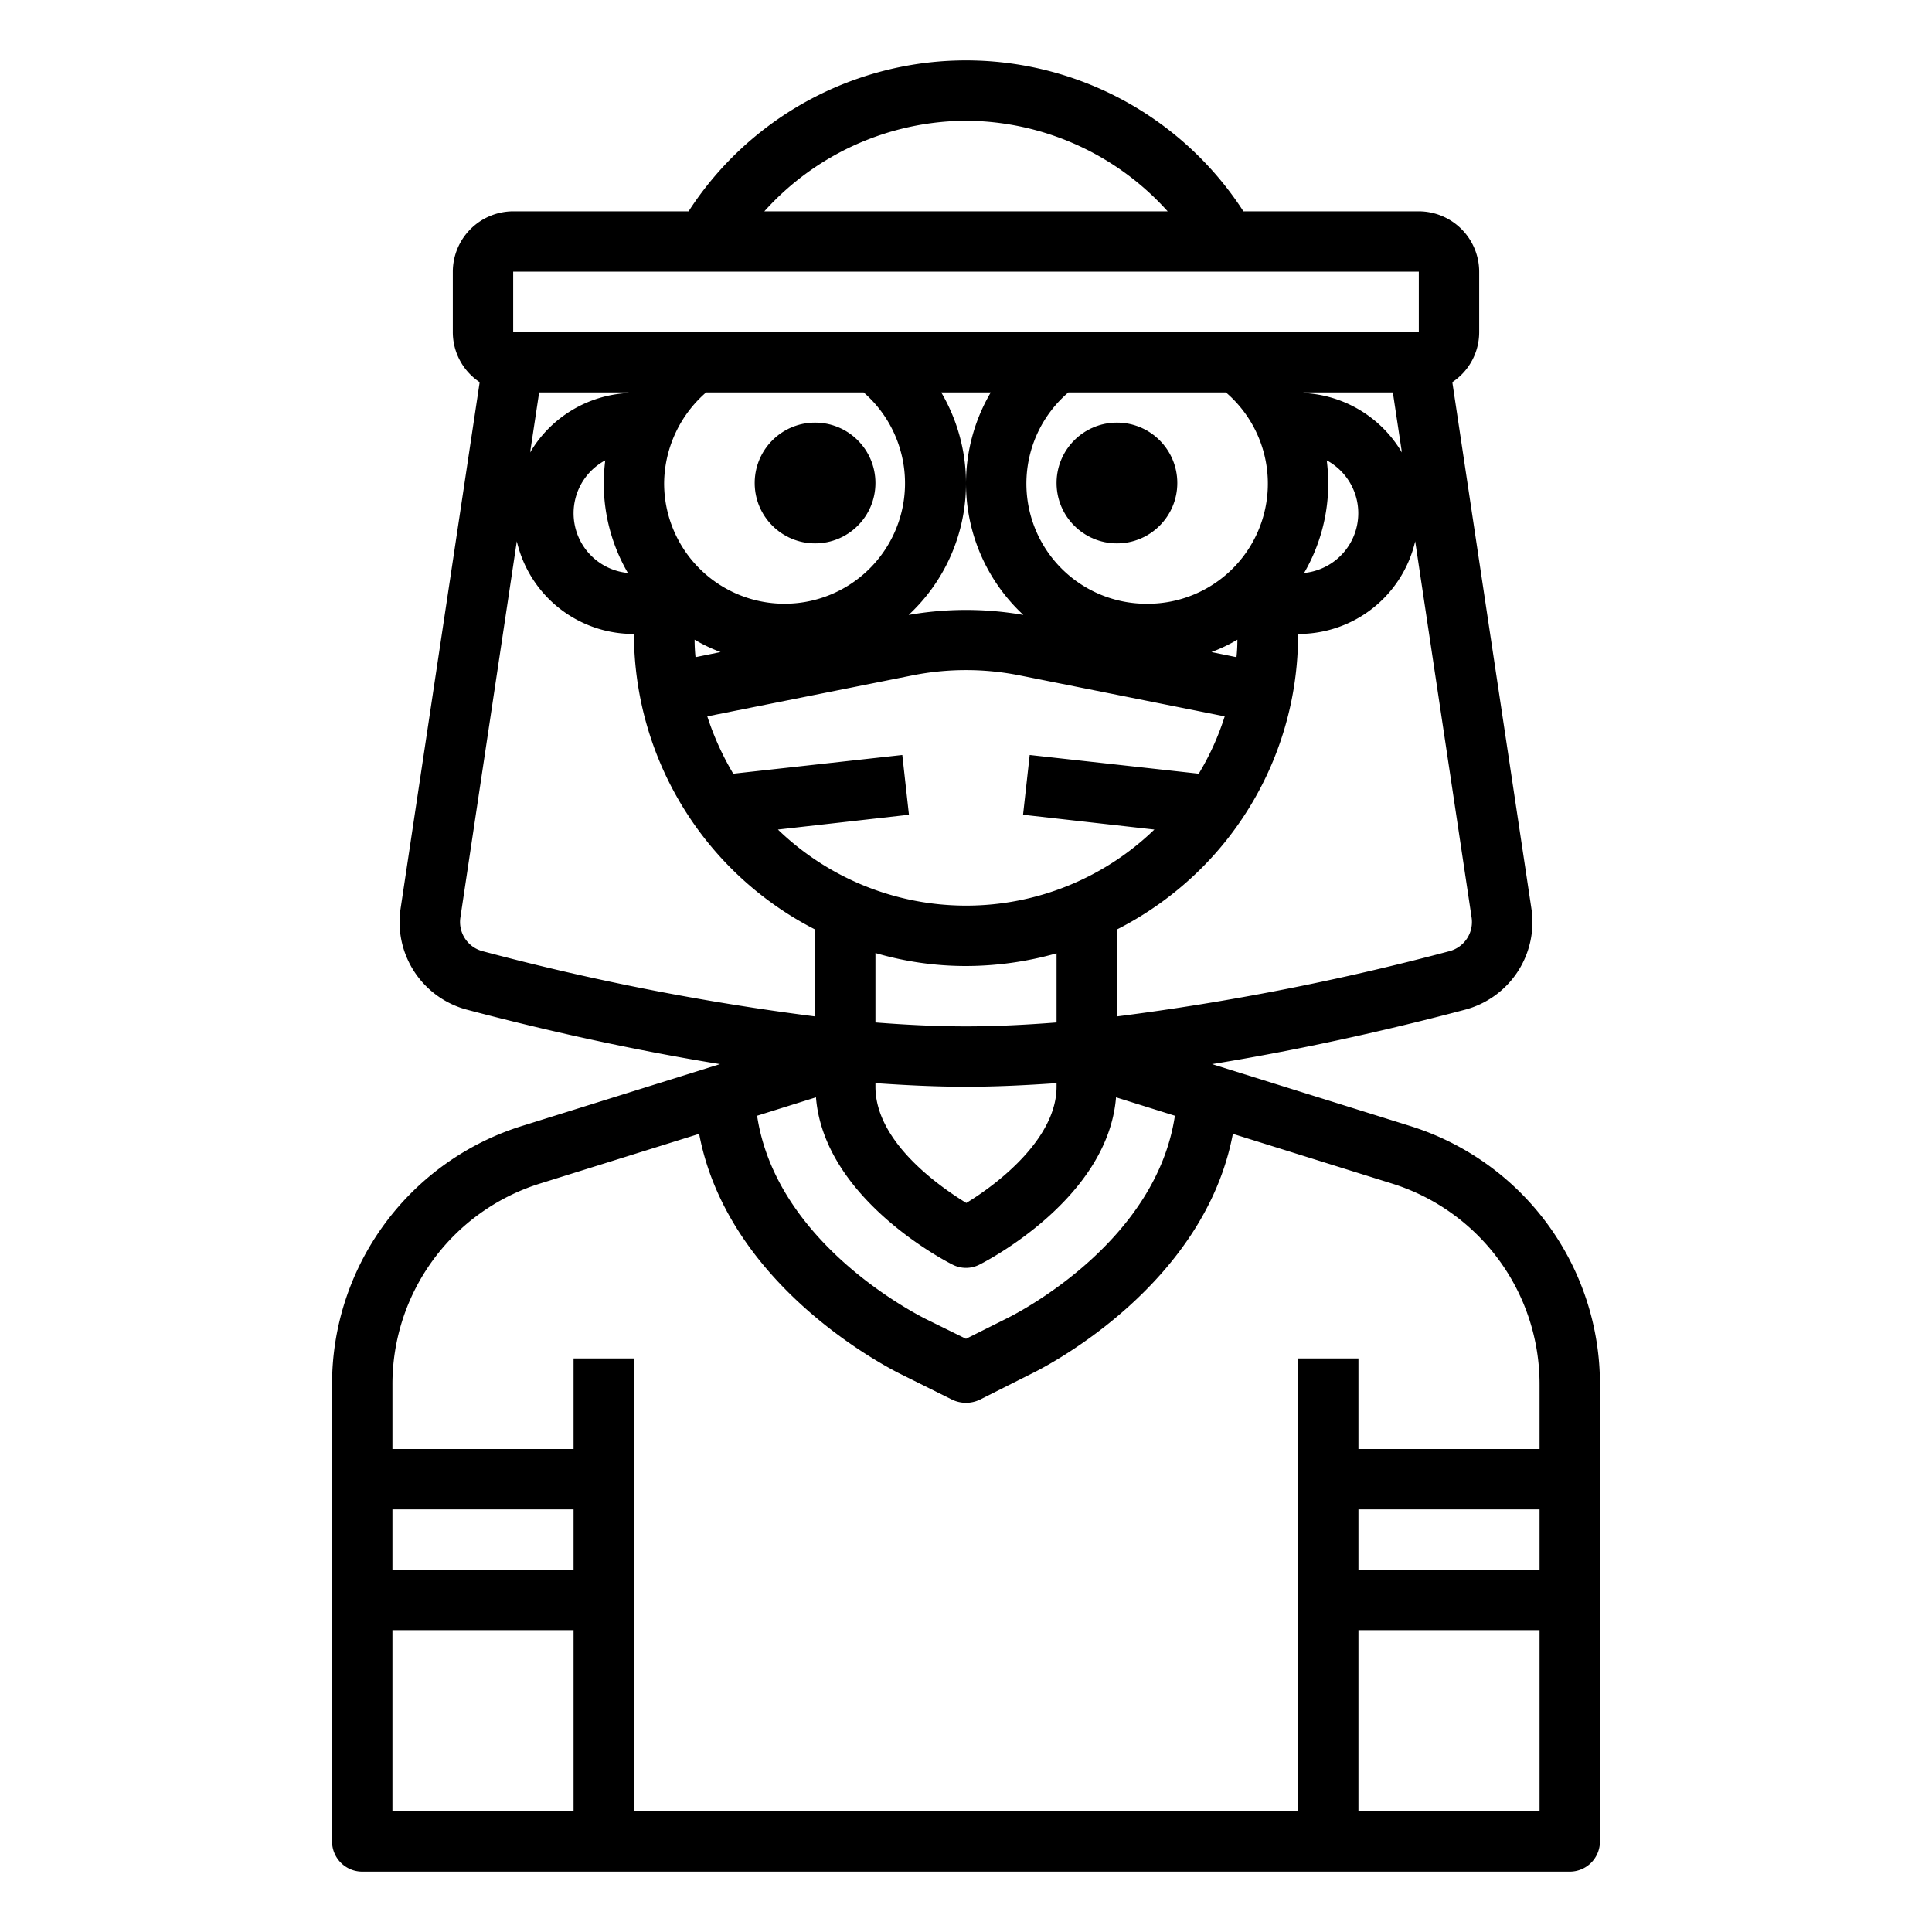 <svg xmlns="http://www.w3.org/2000/svg" viewBox="0 0 64 64" x="0px" y="0px"><g><path d="M46.68,37.29l-6.53-2.04c3.33-.54,6.37-1.27,8.37-1.8a3,3,0,0,0,2.21-3.35L48.11,12.66A1.99,1.99,0,0,0,49,11V9a2.006,2.006,0,0,0-2-2H41.19A10.946,10.946,0,0,0,22.81,7H17a2.006,2.006,0,0,0-2,2v2a1.99,1.99,0,0,0,.89,1.66L13.27,30.1a3,3,0,0,0,2.21,3.35c2,.53,5.04,1.26,8.37,1.8l-6.53,2.04A8.959,8.959,0,0,0,11,45.88V61a1,1,0,0,0,1,1H52a1,1,0,0,0,1-1V45.88A8.959,8.959,0,0,0,46.68,37.29Zm2.07-6.89a1,1,0,0,1-.74,1.11A83.941,83.941,0,0,1,37,33.67V30.79a11.064,11.064,0,0,0,2.78-2.01A10.922,10.922,0,0,0,43,21a3.964,3.964,0,0,0,3.88-3.07ZM29.89,25.01l-5.6.62a9.3,9.3,0,0,1-.86-1.9l6.81-1.36a9.065,9.065,0,0,1,3.52,0l6.81,1.36a8.791,8.791,0,0,1-.86,1.9l-5.6-.62-.22,1.98,4.35.49a8.973,8.973,0,0,1-12.47,0l4.34-.49ZM23.87,21.6l-.83.17a5.49,5.49,0,0,1-.03-.58A5.224,5.224,0,0,0,23.87,21.6ZM22,16a4.036,4.036,0,0,1,1.39-3h5.22A3.99,3.99,0,1,1,22,16Zm9.18-3h1.64a5.946,5.946,0,0,0,1.08,7.37,11.022,11.022,0,0,0-3.8,0A5.946,5.946,0,0,0,31.18,13ZM38,20a3.979,3.979,0,0,1-2.61-7h5.22A3.979,3.979,0,0,1,38,20Zm2.99,1.19a5.49,5.49,0,0,1-.03.58l-.83-.17A5.224,5.224,0,0,0,40.99,21.19ZM32,34c-.97,0-1.98-.05-3-.13v-2.3A10.665,10.665,0,0,0,32,32a11.09,11.09,0,0,0,3-.42v2.29C33.98,33.95,32.97,34,32,34Zm3,1.88V36c0,1.68-1.87,3.17-2.99,3.85C31.08,39.28,29,37.81,29,36v-.12c1.01.07,2.02.12,3,.12S33.99,35.95,35,35.88Zm-3.45,6.01a.975.975,0,0,0,.9,0c.18-.09,4.25-2.17,4.52-5.54l1.95.61c-.62,4.13-5.05,6.46-5.58,6.72L32,44.35l-1.34-.66c-.53-.27-4.96-2.6-5.58-6.73l1.95-.61C27.3,39.72,31.37,41.8,31.55,41.89Zm12.4-26.64a1.989,1.989,0,0,1-.75,3.73A5.9,5.9,0,0,0,44,16,6.3,6.3,0,0,0,43.95,15.25Zm-.76-2.23c0-.01-.01-.01-.01-.02h2.96l.3,1.99A4,4,0,0,0,43.19,13.02ZM32,4a9.037,9.037,0,0,1,6.68,3H25.32A9.037,9.037,0,0,1,32,4ZM17,9H47v2H17Zm3.8,9.98a1.987,1.987,0,0,1-.75-3.73A6.3,6.3,0,0,0,20,16,5.9,5.9,0,0,0,20.8,18.98Zm-3.24-3.99.3-1.99h2.96c0,.01-.01.01-.01.02A4,4,0,0,0,17.56,14.99ZM15.99,31.51a1,1,0,0,1-.74-1.11l1.87-12.47A3.964,3.964,0,0,0,21,21a11.014,11.014,0,0,0,6,9.79v2.88A83.941,83.941,0,0,1,15.99,31.51ZM19,60H13V54h6Zm0-8H13V50h6Zm32,8H45V54h6Zm0-8H45V50h6Zm0-4H45V45H43V60H21V45H19v3H13V45.88a6.964,6.964,0,0,1,4.91-6.68l5.25-1.64c.93,4.93,5.98,7.6,6.6,7.92l1.79.89a1.063,1.063,0,0,0,.9,0l1.79-.9c.62-.31,5.67-2.98,6.6-7.91l5.25,1.64A6.964,6.964,0,0,1,51,45.88Z"></path><circle cx="27" cy="16" r="2"></circle><circle cx="37" cy="16" r="2"></circle></g></svg>